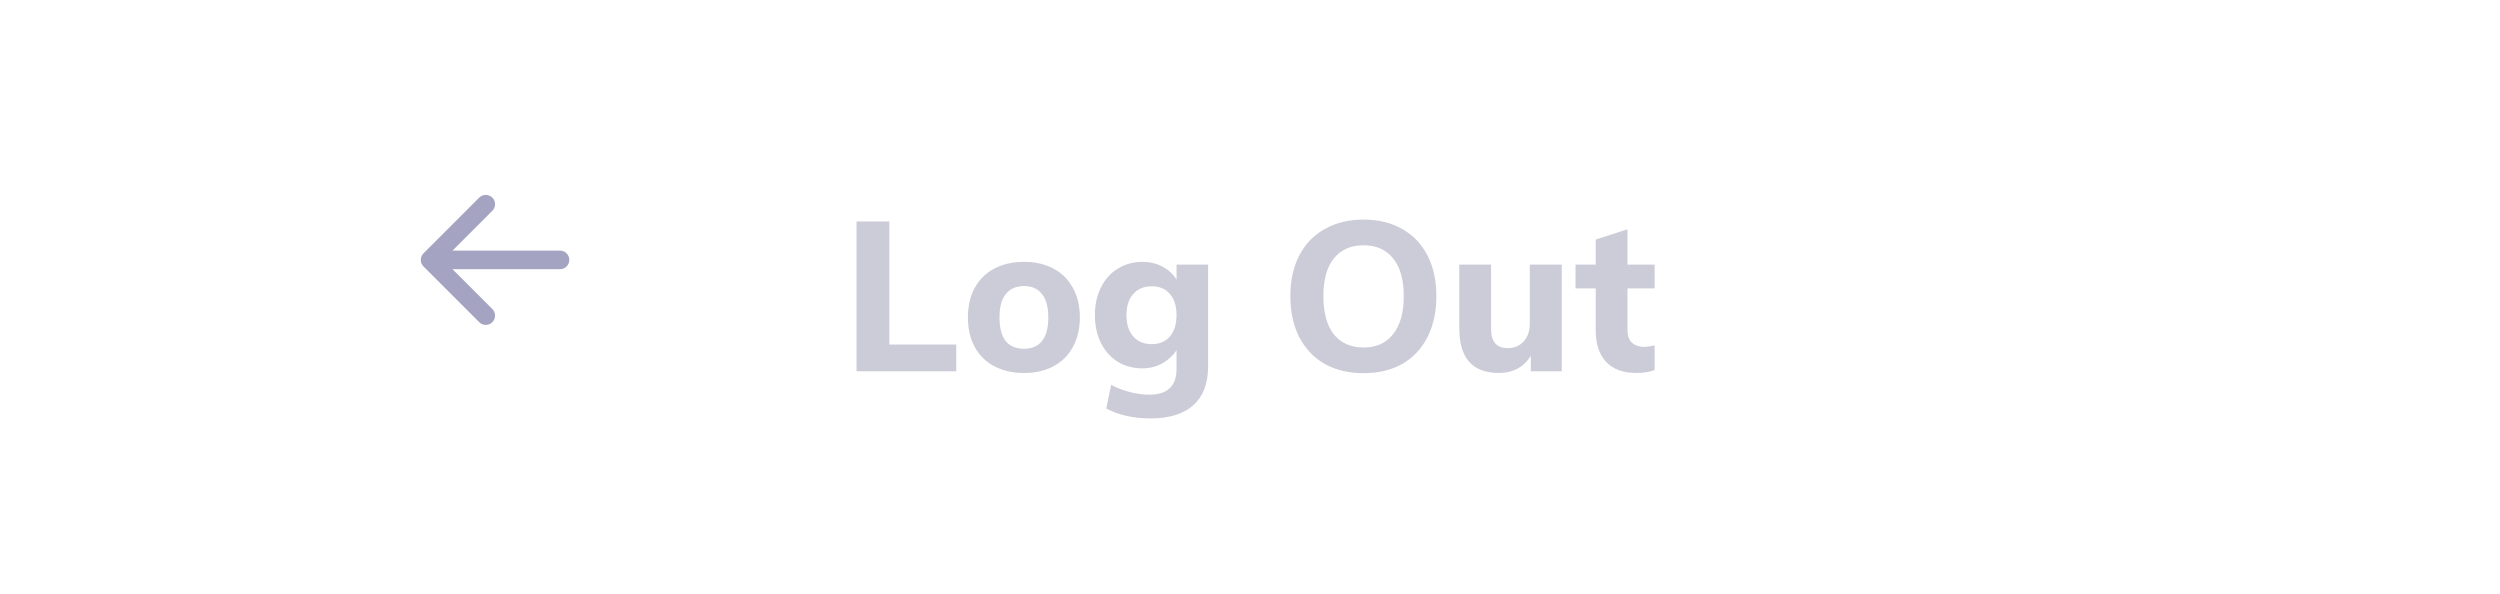 <svg width="202" height="48" viewBox="0 0 202 48" fill="none" xmlns="http://www.w3.org/2000/svg">
<path fill-rule="evenodd" clip-rule="evenodd" d="M46 21C46 21.199 45.921 21.39 45.78 21.53C45.64 21.671 45.449 21.75 45.25 21.75H36.56L39.781 24.969C39.851 25.039 39.906 25.122 39.944 25.213C39.981 25.304 40.001 25.401 40.001 25.5C40.001 25.599 39.981 25.696 39.944 25.787C39.906 25.878 39.851 25.961 39.781 26.031C39.711 26.101 39.629 26.156 39.537 26.194C39.446 26.232 39.349 26.251 39.25 26.251C39.151 26.251 39.054 26.232 38.963 26.194C38.871 26.156 38.789 26.101 38.719 26.031L34.219 21.531C34.149 21.461 34.094 21.379 34.056 21.288C34.018 21.196 33.999 21.099 33.999 21C33.999 20.901 34.018 20.804 34.056 20.713C34.094 20.621 34.149 20.539 34.219 20.469L38.719 15.969C38.86 15.828 39.051 15.749 39.25 15.749C39.449 15.749 39.64 15.828 39.781 15.969C39.922 16.11 40.001 16.301 40.001 16.5C40.001 16.699 39.922 16.89 39.781 17.031L36.56 20.25H45.25C45.449 20.25 45.64 20.329 45.78 20.47C45.921 20.61 46 20.801 46 21Z" fill="#A4A3C1"/>
<path d="M69.207 30V17.896H71.859V27.841H77.265V30H69.207ZM82.747 30.136C81.829 30.136 81.024 29.955 80.333 29.592C79.653 29.229 79.126 28.708 78.752 28.028C78.389 27.348 78.208 26.555 78.208 25.648C78.208 24.741 78.389 23.948 78.752 23.268C79.126 22.588 79.653 22.067 80.333 21.704C81.024 21.341 81.829 21.16 82.747 21.16C83.653 21.16 84.447 21.341 85.127 21.704C85.807 22.067 86.328 22.588 86.691 23.268C87.065 23.948 87.252 24.741 87.252 25.648C87.252 26.555 87.065 27.348 86.691 28.028C86.328 28.708 85.807 29.229 85.127 29.592C84.447 29.955 83.653 30.136 82.747 30.136ZM82.747 28.181C83.381 28.181 83.863 27.971 84.192 27.552C84.532 27.133 84.702 26.498 84.702 25.648C84.702 24.809 84.532 24.18 84.192 23.761C83.863 23.33 83.381 23.115 82.747 23.115C82.101 23.115 81.608 23.33 81.268 23.761C80.928 24.18 80.758 24.809 80.758 25.648C80.758 27.337 81.421 28.181 82.747 28.181ZM97.614 21.381V29.609C97.614 30.98 97.217 32.023 96.424 32.737C95.63 33.451 94.474 33.808 92.956 33.808C91.584 33.808 90.394 33.542 89.385 33.009L89.776 31.105C90.819 31.626 91.85 31.887 92.871 31.887C93.607 31.887 94.157 31.711 94.519 31.36C94.882 31.02 95.064 30.499 95.064 29.796V28.3C94.791 28.719 94.412 29.071 93.924 29.354C93.437 29.626 92.899 29.762 92.309 29.762C91.561 29.762 90.898 29.586 90.32 29.235C89.743 28.872 89.289 28.368 88.96 27.722C88.632 27.065 88.468 26.311 88.468 25.461C88.468 24.611 88.632 23.863 88.96 23.217C89.289 22.56 89.743 22.055 90.32 21.704C90.898 21.341 91.561 21.16 92.309 21.16C92.91 21.16 93.454 21.29 93.942 21.551C94.429 21.812 94.803 22.163 95.064 22.605V21.381H97.614ZM93.058 27.807C93.681 27.807 94.168 27.603 94.519 27.195C94.882 26.776 95.064 26.198 95.064 25.461C95.064 24.736 94.888 24.169 94.537 23.761C94.185 23.342 93.692 23.132 93.058 23.132C92.423 23.132 91.924 23.342 91.561 23.761C91.199 24.169 91.017 24.736 91.017 25.461C91.017 26.186 91.199 26.759 91.561 27.178C91.924 27.597 92.423 27.807 93.058 27.807ZM110.177 30.153C108.976 30.153 107.927 29.904 107.032 29.405C106.148 28.895 105.462 28.17 104.975 27.229C104.499 26.288 104.261 25.189 104.261 23.931C104.261 22.673 104.499 21.579 104.975 20.65C105.462 19.721 106.148 19.007 107.032 18.508C107.927 17.998 108.976 17.743 110.177 17.743C111.378 17.743 112.421 17.998 113.305 18.508C114.189 19.007 114.869 19.721 115.345 20.65C115.821 21.579 116.059 22.673 116.059 23.931C116.059 25.189 115.821 26.288 115.345 27.229C114.869 28.17 114.189 28.895 113.305 29.405C112.421 29.904 111.378 30.153 110.177 30.153ZM110.177 28.079C111.197 28.079 111.99 27.722 112.557 27.008C113.135 26.294 113.424 25.268 113.424 23.931C113.424 22.594 113.135 21.574 112.557 20.871C111.99 20.168 111.197 19.817 110.177 19.817C109.157 19.817 108.358 20.168 107.78 20.871C107.213 21.574 106.93 22.594 106.93 23.931C106.93 25.28 107.213 26.311 107.78 27.025C108.358 27.728 109.157 28.079 110.177 28.079ZM126.19 21.381V30H123.691V28.742C123.419 29.195 123.062 29.541 122.62 29.779C122.178 30.017 121.679 30.136 121.124 30.136C120.047 30.136 119.242 29.836 118.71 29.235C118.177 28.634 117.911 27.728 117.911 26.515V21.381H120.478V26.566C120.478 27.609 120.925 28.13 121.821 28.13C122.353 28.13 122.784 27.949 123.113 27.586C123.441 27.223 123.606 26.747 123.606 26.158V21.381H126.19ZM131.501 23.302V26.651C131.501 27.127 131.626 27.478 131.875 27.705C132.125 27.92 132.448 28.028 132.844 28.028C133.094 28.028 133.377 27.988 133.694 27.909V29.898C133.286 30.057 132.793 30.136 132.215 30.136C131.15 30.136 130.334 29.836 129.767 29.235C129.212 28.634 128.934 27.79 128.934 26.702V23.302H127.302V21.381H128.934V19.358L131.501 18.525V21.381H133.694V23.302H131.501Z" fill="#CCCBD8"/>
</svg>
